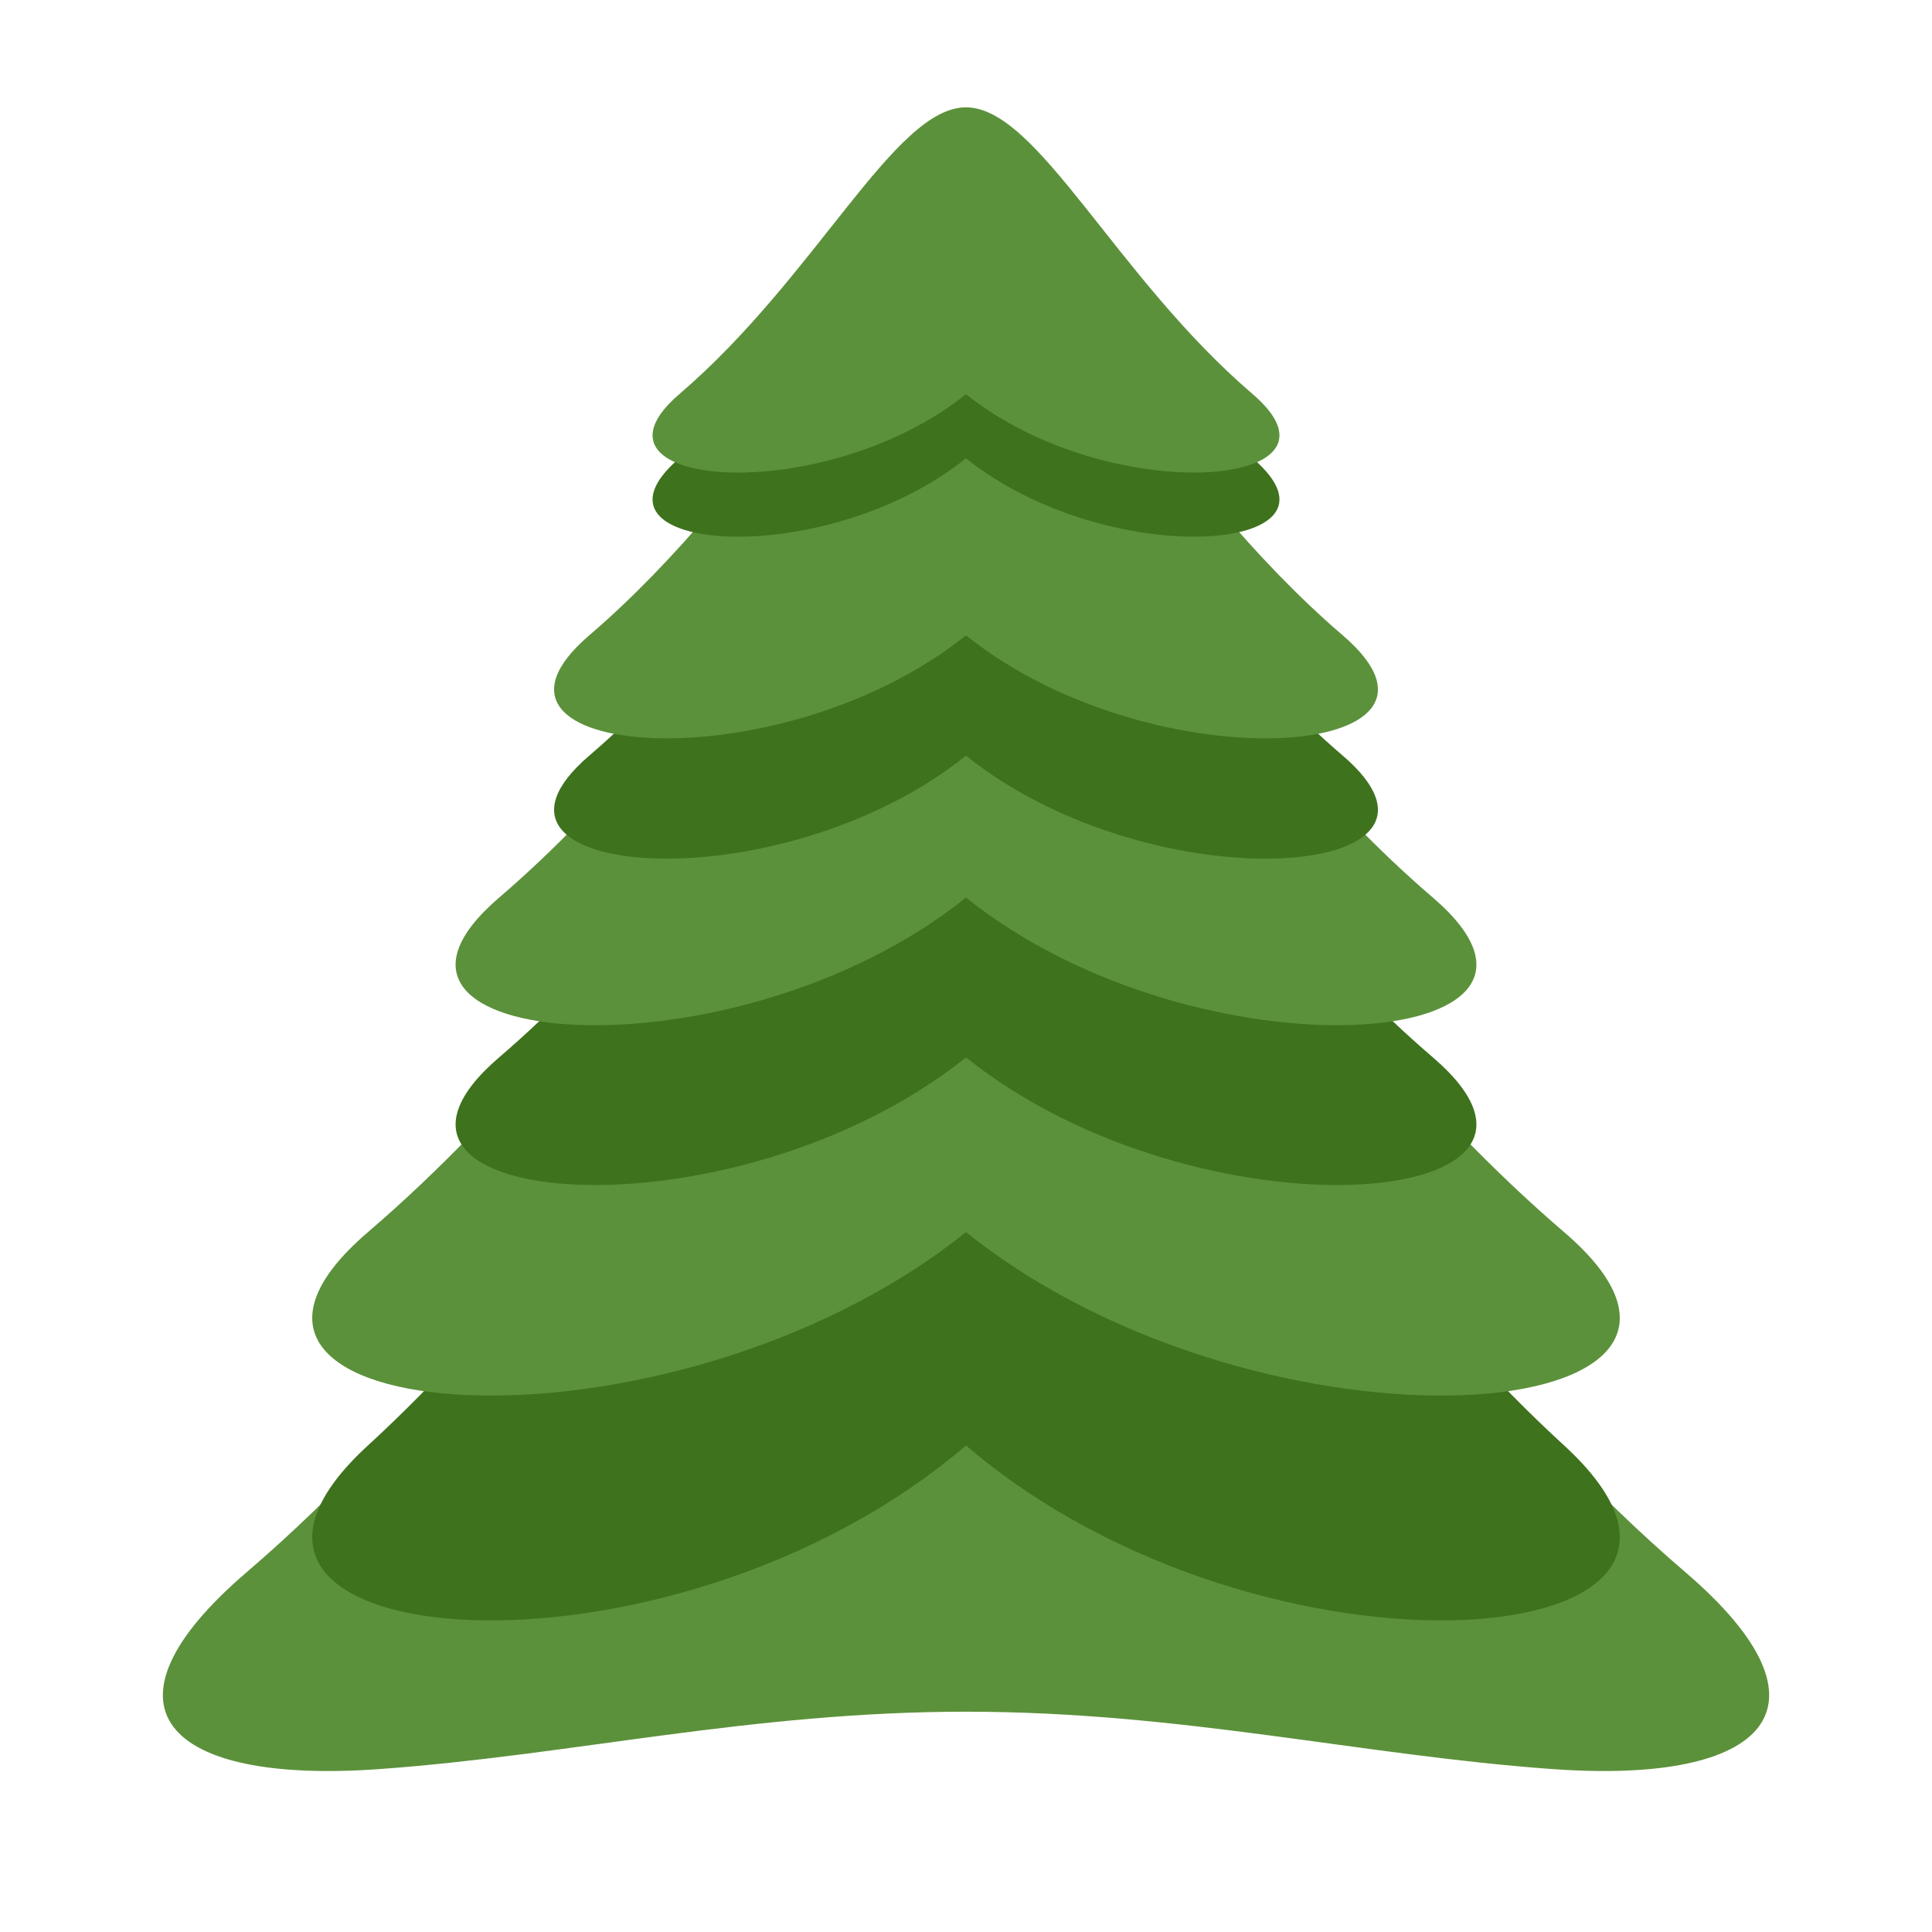 <?xml version="1.0" encoding="utf-8"?>
<svg width="800px" height="800px" viewBox="0 4 36 24" xmlns="http://www.w3.org/2000/svg" aria-hidden="true" role="img"
     class="iconify iconify--twemoji" preserveAspectRatio="xMidYMid meet">
    <path fill="#5C913B" d="M31.406 27.297C24.443 21.332 21.623 12.791 18 12.791c-3.623 0-6.443 8.541-13.405 14.506c-2.926 2.507-1.532 3.957 2.479 3.667c3.576-.258 6.919-1.069 10.926-1.069s7.352.812 10.926 1.069c4.012.29 5.405-1.16 2.48-3.667z"/>
    <path fill="#3E721D" d="M29.145 24.934C23.794 20.027 20.787 13 18 13c-2.785 0-5.793 7.027-11.144 11.934c-4.252 3.898 5.572 4.773 11.144 0c5.569 4.773 15.396 3.898 11.145 0z"/>
    <path fill="#5C913B" d="M29.145 20.959C23.794 16.375 20.787 9.811 18 9.811c-2.785 0-5.793 6.564-11.144 11.148c-4.252 3.642 5.572 4.459 11.144 0c5.569 4.459 15.396 3.642 11.145 0z"/>
    <path fill="#3E721D" d="M26.7 17.703C22.523 14.125 20.176 9 18 9c-2.174 0-4.523 5.125-8.7 8.703c-3.319 2.844 4.35 3.482 8.7 0c4.349 3.482 12.02 2.844 8.7 0z"/>
    <path fill="#5C913B" d="M26.7 14.726c-4.177-3.579-6.524-8.703-8.7-8.703c-2.174 0-4.523 5.125-8.7 8.703c-3.319 2.844 4.35 3.481 8.7 0c4.349 3.481 12.02 2.843 8.7 0z"/>
    <path fill="#3E721D" d="M25.021 12.081C21.65 9.193 19.756 5.057 18 5.057c-1.755 0-3.65 4.136-7.021 7.024c-2.679 2.295 3.511 2.809 7.021 0c3.51 2.81 9.701 2.295 7.021 0z"/>
    <path fill="#5C913B" d="M25.021 9.839C21.65 6.951 19.756 2.815 18 2.815c-1.755 0-3.65 4.136-7.021 7.024c-2.679 2.295 3.511 2.809 7.021 0c3.51 2.81 9.701 2.295 7.021 0z"/>
    <path fill="#3E721D" d="M23.343 6.54C20.778 4.342 19.336 1.195 18 1.195c-1.335 0-2.778 3.148-5.343 5.345c-2.038 1.747 2.671 2.138 5.343 0c2.671 2.138 7.382 1.746 5.343 0z"/>
    <path fill="#5C913B" d="M23.343 5.345C20.778 3.148 19.336 0 18 0c-1.335 0-2.778 3.148-5.343 5.345c-2.038 1.747 2.671 2.138 5.343 0c2.671 2.138 7.382 1.746 5.343 0z"/>
</svg>